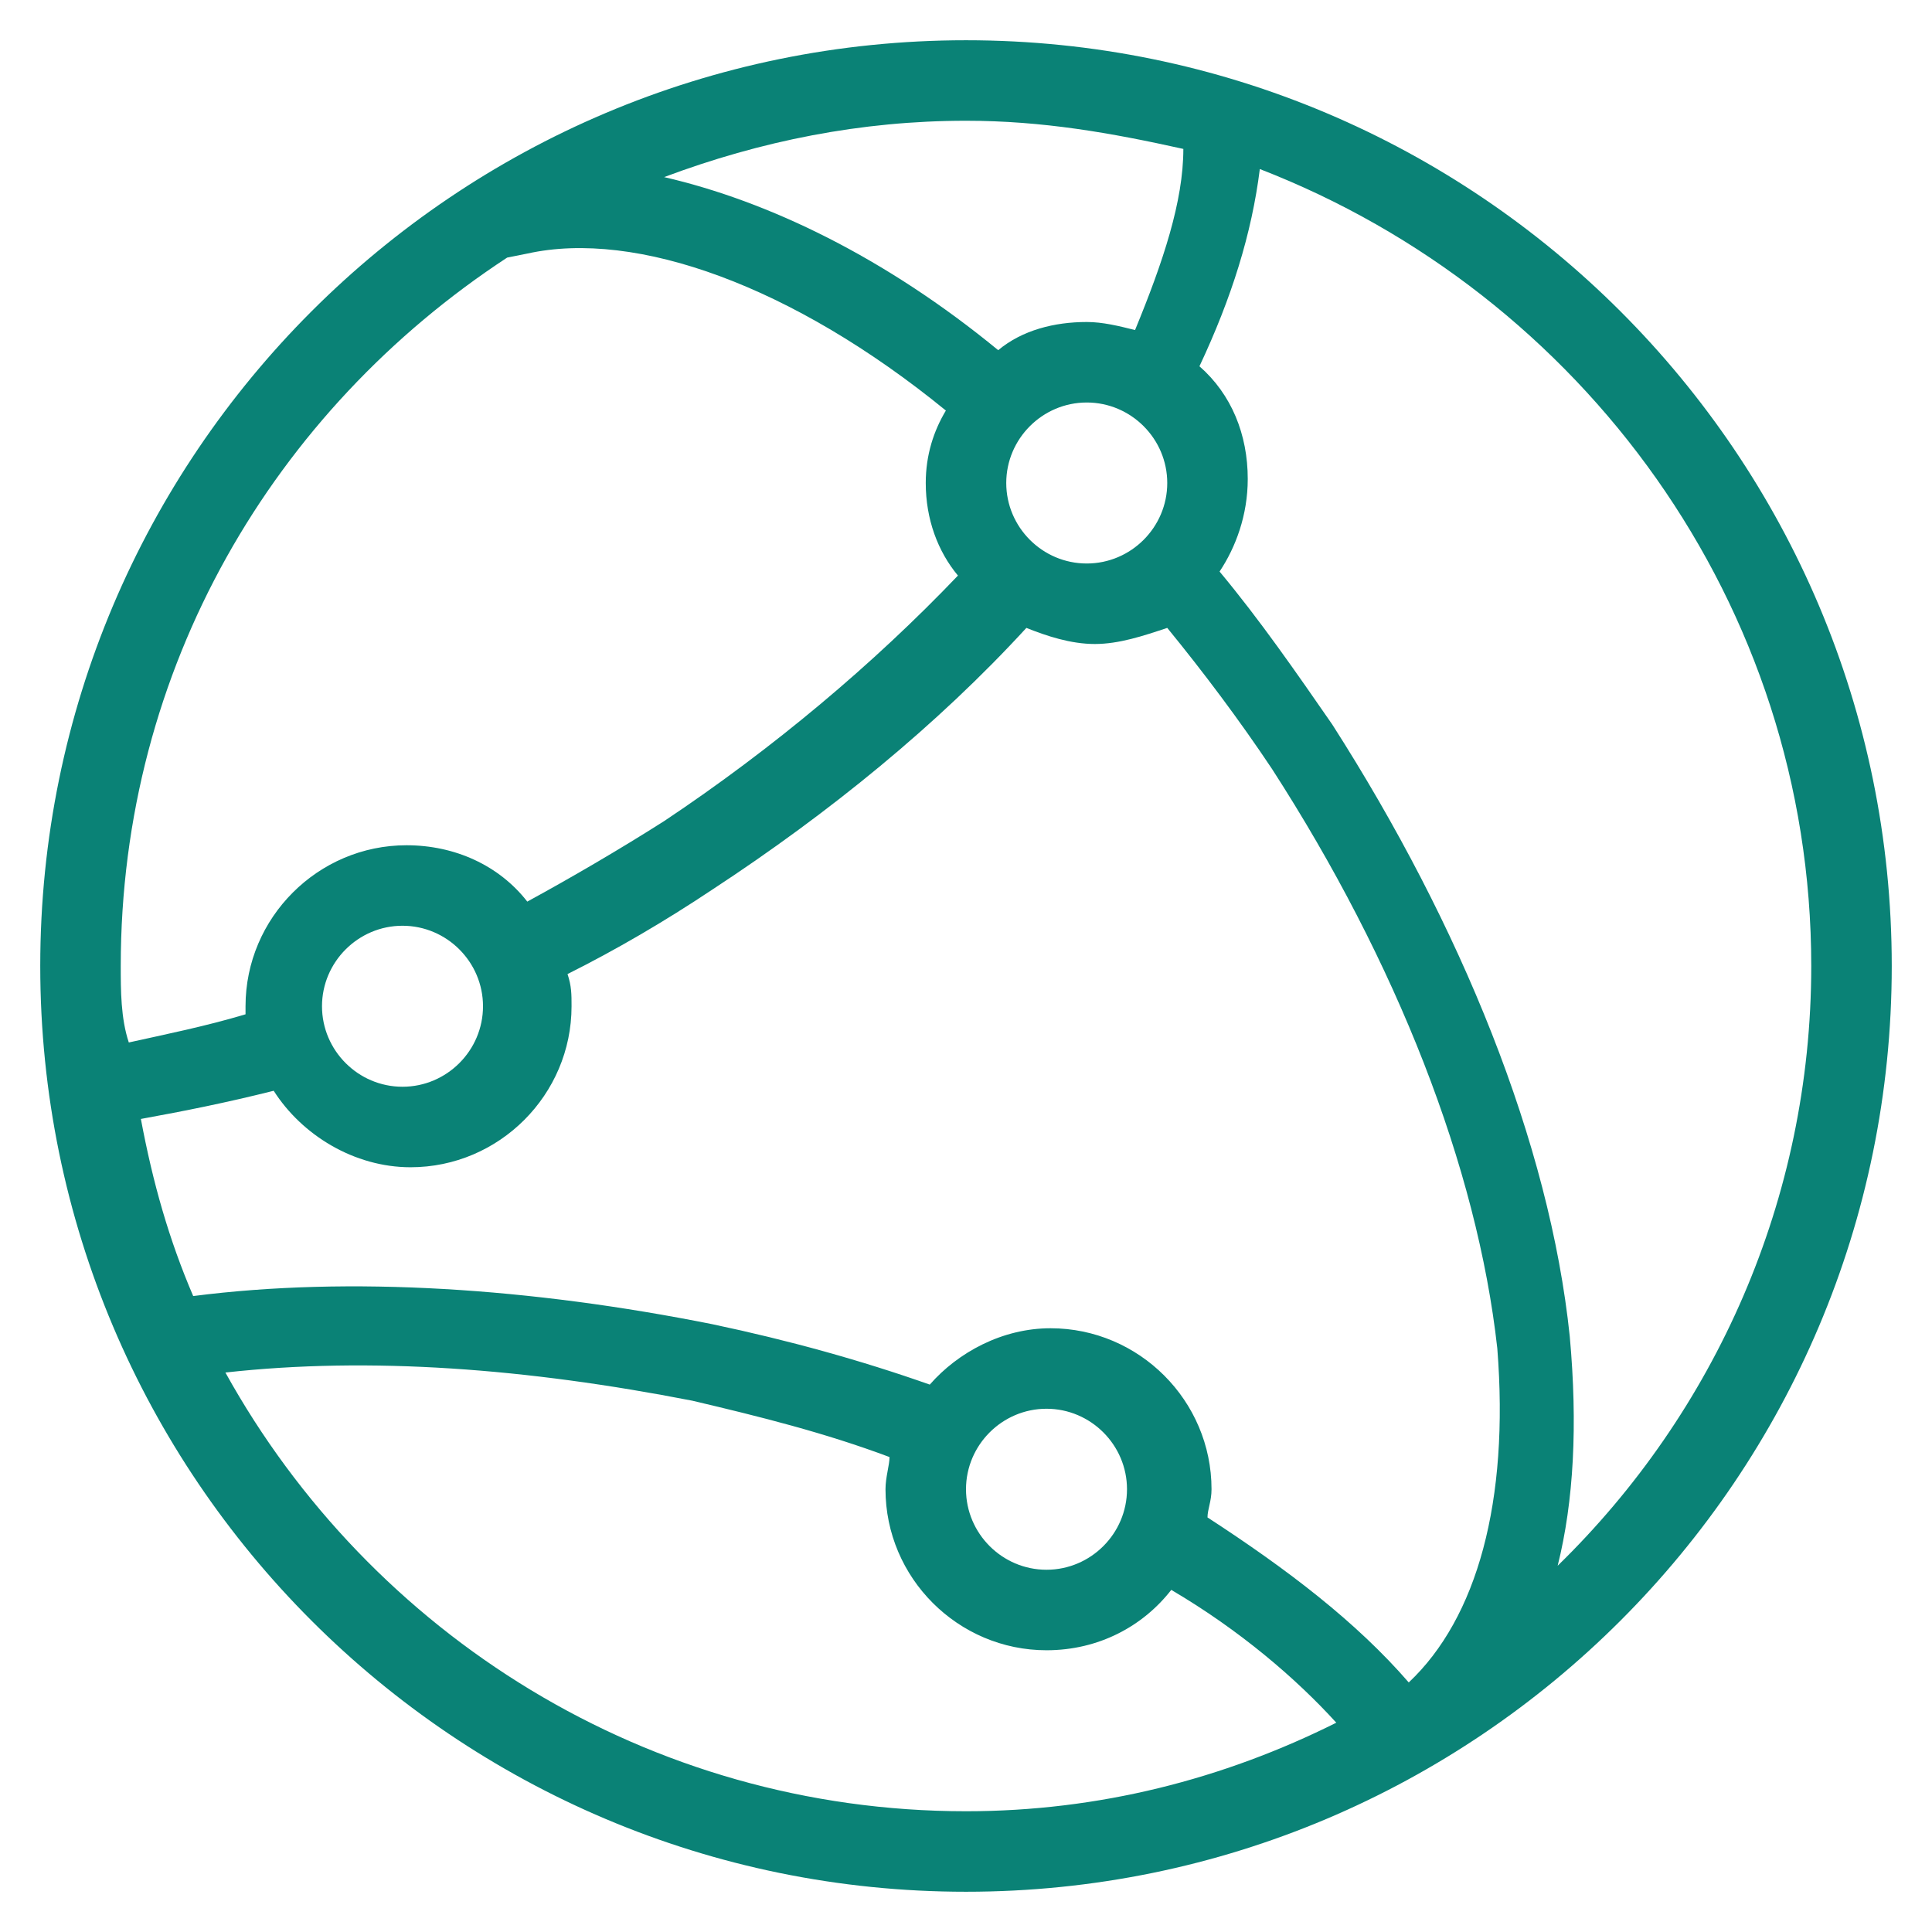 <?xml version="1.0" encoding="utf-8"?>
<!-- Generator: Adobe Illustrator 27.8.0, SVG Export Plug-In . SVG Version: 6.00 Build 0)  -->
<svg version="1.1" id="Ebene_1" xmlns="http://www.w3.org/2000/svg" xmlns:xlink="http://www.w3.org/1999/xlink" x="0px" y="0px"
	 viewBox="0 0 48 48" style="enable-background:new 0 0 48 48;" xml:space="preserve">
<style type="text/css">
	.st0{fill:none;}
	.st1{fill:#0A8276;}
</style>
<rect x="0" class="st0" width="48" height="48"/>
<path class="st1" d="M24,1C11.3,1,1,11.3,1,24c0,12.7,10.3,23,23,23c12.7,0,23-10.3,23-23C47,11.3,36.7,1,24,1z M35,41.8
	c-1.3-1.5-3-2.8-5-4.1c0-0.2,0.1-0.4,0.1-0.7c0-2.2-1.8-4-4-4c-1.2,0-2.3,0.6-3,1.4c-1.7-0.6-3.5-1.1-5.4-1.5
	c-4.5-0.9-9-1.2-12.9-0.7c-0.6-1.4-1-2.8-1.3-4.4c1.1-0.2,2.1-0.4,3.3-0.7c0.7,1.1,2,1.9,3.4,1.9c2.2,0,4-1.8,4-4
	c0-0.3,0-0.5-0.1-0.8c1.2-0.6,2.4-1.3,3.6-2.1c2.9-1.9,5.6-4.1,7.8-6.5c0.5,0.2,1.1,0.4,1.7,0.4c0.6,0,1.2-0.2,1.8-0.4
	c0.9,1.1,1.8,2.3,2.6,3.5c3.1,4.8,5.1,9.9,5.6,14.4C37.5,37.3,36.7,40.2,35,41.8z M28,37c0,1.1-0.9,2-2,2c-1.1,0-2-0.9-2-2
	s0.9-2,2-2C27.1,35,28,35.9,28,37z M8,25c0-1.1,0.9-2,2-2s2,0.9,2,2c0,1.1-0.9,2-2,2S8,26.1,8,25z M29,12c0,1.1-0.9,2-2,2
	s-2-0.9-2-2s0.9-2,2-2S29,10.9,29,12z M29.4,3.7c0,1.3-0.5,2.8-1.2,4.5C27.8,8.1,27.4,8,27,8c-0.8,0-1.6,0.2-2.2,0.7
	c-2.8-2.3-5.7-3.7-8.3-4.3C18.9,3.5,21.4,3,24,3C25.9,3,27.6,3.3,29.4,3.7z M12.6,6.4l0.5-0.1c2.7-0.6,6.6,0.8,10.4,3.9
	C23.2,10.7,23,11.3,23,12c0,0.9,0.3,1.7,0.8,2.3c-2.1,2.2-4.6,4.3-7.3,6.1c-1.1,0.7-2.3,1.4-3.4,2c-0.7-0.9-1.8-1.4-3-1.4
	c-2.2,0-4,1.8-4,4c0,0.1,0,0.2,0,0.2c-1,0.3-2,0.5-2.9,0.7C3,25.3,3,24.6,3,24C3,16.6,6.8,10.2,12.6,6.4z M5.6,34.1
	c3.6-0.4,7.5-0.1,11.6,0.7c1.7,0.4,3.3,0.8,4.9,1.4c0,0.2-0.1,0.5-0.1,0.8c0,2.2,1.8,4,4,4c1.3,0,2.4-0.6,3.1-1.5
	c1.7,1,3.1,2.2,4.1,3.3C30.4,44.2,27.3,45,24,45C16.1,45,9.2,40.6,5.6,34.1z M38.7,38.9c0.4-1.6,0.5-3.5,0.3-5.7
	c-0.5-4.8-2.7-10.2-5.9-15.2c-0.9-1.3-1.8-2.6-2.8-3.8c0.4-0.6,0.7-1.4,0.7-2.3c0-1.1-0.4-2.1-1.2-2.8c0.8-1.7,1.3-3.3,1.5-4.9
	C39.3,7.3,45,15,45,24C45,29.8,42.6,35.1,38.7,38.9z"/>
</svg>
